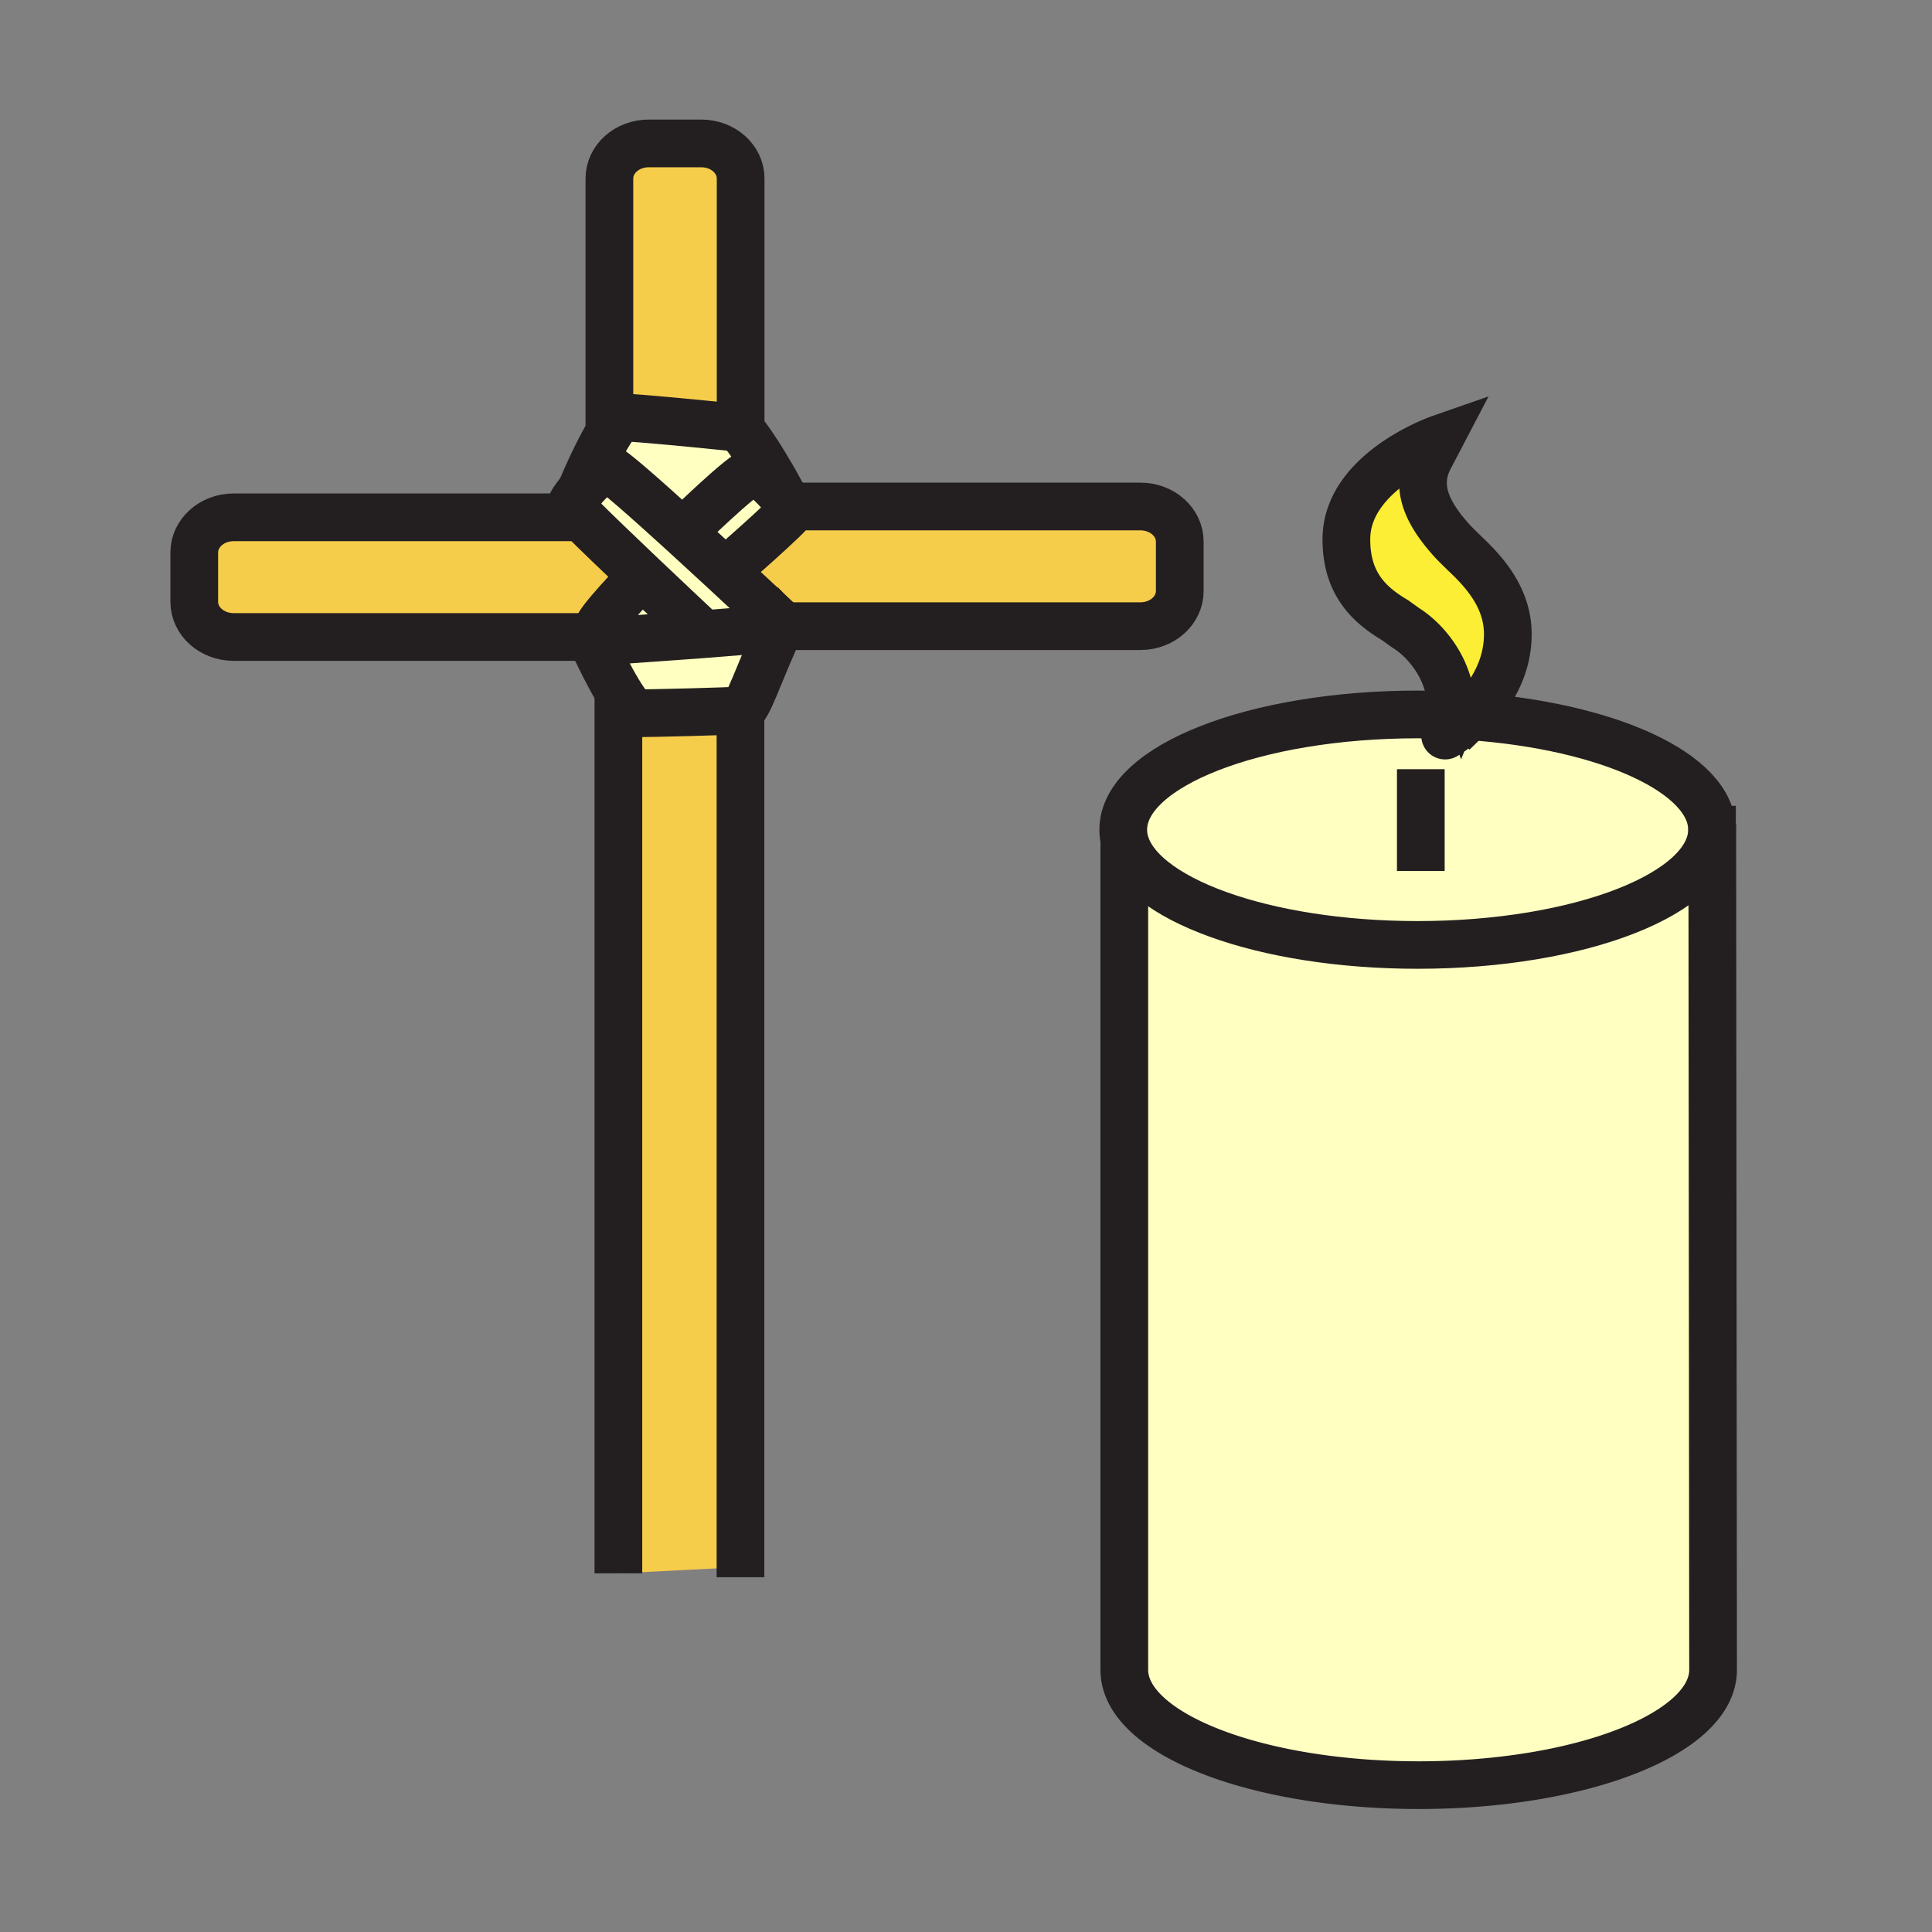 <svg height="850.394" viewBox="0 0 850.394 850.394" width="850.394" xmlns="http://www.w3.org/2000/svg"><rect x="0" y="0" width="850.394" height="850.394" fill="#808080" stroke="none"/><path d="m347.91 222.94h154.1c9.53 0 17.28 6.92 17.28 15.45v21.76c0 8.53-7.75 15.46-17.28 15.46h-156.99c-.68-.64-3.69-3.47-8.16-7.66-4.62-4.31-10.79-10.07-17.55-16.34l.37-.4s28.56-24.9 28.81-26.83c.03-.26-.18-.76-.58-1.44zm-65.35 30.57c-1.87 1.91-20.43 21-19.52 23.44v3.42h-160.24c-9.54 0-17.29-6.92-17.29-15.46v-21.75c0-8.53 7.75-15.45 17.29-15.45h153.05c5.88 5.92 16.54 16.14 26.71 25.8zm43.37 59.14v377.35h-3.93l-49.81 2.52v-388.04c3.28 5.42 6.39 9.47 8.37 9.47 5.99 0 42-.86 45.37-1.3z" fill="#f6cc4b"/><path d="m338.95 275.61h4.64c-9.96 21.25-14.33 36.61-17.66 37.04-3.37.44-39.38 1.3-45.37 1.3-1.98 0-5.09-4.05-8.37-9.47-4.15-6.86-8.56-15.93-11.28-21.75l1.71-.24s24.79-1.67 45.74-3.24c14.08-1.07 26.43-2.08 28.37-2.51 1.01-.22 1.74-.61 2.22-1.13z" fill="#ffffc2"/><path d="m326 78.58v108.79l-5.55.48c-11.16-1.16-40.83-4.06-45.89-4.06-1.63 0-3.89 2.67-6.33 6.56v-111.77c0-8.54 7.74-15.45 17.29-15.45h23.2c9.55 0 17.28 6.91 17.28 15.45z" fill="#f6cc4b"/><g fill="#ffffc2"><path d="m268.23 190.35c2.44-3.89 4.7-6.56 6.33-6.56 5.06 0 34.73 2.9 45.89 4.06 2.07.22 3.51.37 4.03.44 2.91.37 14.85 20.04 20.02 30.04-4.17-4.98-10.48-11.05-13.22-10.64-4.33.64-30.56 26.35-30.56 26.35l-.23.26c-16.12-14.69-30.85-27.72-32.72-28-2.61-.39-8.21 5-12.17 9.73 2.65-6.23 7.96-18.21 12.63-25.68zm-5.19 90.02v-3.42c-.91-2.44 17.65-21.53 19.52-23.44 13.25 12.59 25.69 24.23 25.69 24.23l.11 1.51c-20.95 1.57-45.74 3.24-45.74 3.24l-1.71.24c-.41-.86-.77-1.65-1.1-2.36z"/><path d="m347.91 222.94c.4.68.61 1.18.58 1.44-.25 1.93-28.81 26.83-28.81 26.83l-.37.4c-6.03-5.58-12.53-11.57-18.82-17.31l.23-.26s26.23-25.71 30.56-26.35c2.74-.41 9.05 5.66 13.22 10.64 1.51 1.8 2.73 3.46 3.41 4.61z"/><path d="m338.95 275.61c-.48.52-1.21.91-2.22 1.13-1.94.43-14.29 1.44-28.37 2.51l-.11-1.51s-12.44-11.64-25.69-24.23c-10.17-9.66-20.83-19.88-26.71-25.8-2.83-2.85-4.55-4.71-4.59-5.04-.09-.76 1.78-3.56 4.34-6.64 3.96-4.73 9.56-10.12 12.17-9.73 1.87.28 16.6 13.31 32.72 28 6.29 5.74 12.79 11.73 18.82 17.31 6.76 6.27 12.93 12.03 17.55 16.34 2.65 3.17 3.6 6.05 2.09 7.66z"/></g><path d="m646.41 245.24c9.58 9.23 17.56 20.26 17.27 34.72-.31 16.01-9.16 27.96-16.75 35.3-2.8-.19-5.62-.35-8.479-.47 1.899-16.39-8.87-31.65-19.63-38.39l-4.771-3.42c-10.96-6.52-21.54-15.8-21.42-35.82.17-29.81 40.97-44.03 40.97-44.03l-3.84 7.34c-7.34 12.93-2.24 24.8 9.66 37.85 1.55 1.69 6.99 6.92 6.99 6.92z" fill="#fbee34"/><path d="m494.88 369.54c-.31-1.43-.47-2.88-.47-4.34 0-28.02 58.01-50.73 129.58-50.73 4.89 0 9.71.11 14.46.32a33.49 33.49 0 0 1 -2.36 8.98s5.05-2.92 10.84-8.51c60.62 4.24 106.641 24.98 106.641 49.94 0 28.01-58.021 50.72-129.58 50.72-67.831 0-123.481-20.4-129.111-46.38z" fill="#ffffc2"/><path d="m753.68 365.2.351 369.83c0 28.02-58.011 50.729-129.57 50.729-71.57 0-129.58-22.71-129.58-50.729v-365.49c5.63 25.98 61.28 46.38 129.11 46.38 71.56 0 129.58-22.71 129.58-50.72z" fill="#ffffc2"/><g fill="none" stroke="#231f20" stroke-width="21"><path d="m268.23 192.13v-113.55c0-8.54 7.74-15.45 17.29-15.45h23.2c9.55 0 17.28 6.91 17.28 15.45v108.79m14.97 35.57h161.04c9.53 0 17.28 6.92 17.28 15.45v21.76c0 8.53-7.75 15.46-17.28 15.46h-163.6m-79.34-47.9h-156.27c-9.54 0-17.29 6.92-17.29 15.45v21.75c0 8.54 7.75 15.46 17.29 15.46h162.04"/><path d="m253.91 220.09s.63-1.57 1.69-4.06c2.65-6.23 7.96-18.21 12.63-25.68 2.44-3.89 4.7-6.56 6.33-6.56 5.06 0 34.73 2.9 45.89 4.06 2.07.22 3.51.37 4.03.44 2.91.37 14.85 20.04 20.02 30.04.8 1.55 1.43 2.86 1.85 3.84m-88.08 54.78s.57 1.3 1.54 3.42c.33.71.69 1.5 1.1 2.36 2.72 5.82 7.13 14.89 11.28 21.75 3.28 5.42 6.39 9.47 8.37 9.47 5.99 0 42-.86 45.37-1.3 3.33-.43 7.7-15.79 17.66-37.04.02-.05.04-.11.07-.16"/><path d="m300.72 234.04s26.23-25.71 30.56-26.35c2.74-.41 9.05 5.66 13.22 10.64 1.51 1.8 2.73 3.46 3.41 4.61.4.68.61 1.18.58 1.44-.25 1.93-28.81 26.83-28.81 26.83m25.49 24.54s-.05-.05-.15-.14c-.68-.64-3.69-3.47-8.16-7.66-4.62-4.31-10.79-10.07-17.55-16.34-6.03-5.58-12.53-11.57-18.82-17.31-16.12-14.69-30.85-27.72-32.72-28-2.61-.39-8.21 5-12.17 9.73-2.56 3.08-4.43 5.88-4.34 6.64.04.33 1.76 2.19 4.59 5.04 5.88 5.92 16.54 16.14 26.71 25.8 13.25 12.59 25.69 24.23 25.69 24.23"/><path d="m282.72 253.35-.16.16c-1.87 1.91-20.43 21-19.52 23.44m-.42 5.54s24.79-1.67 45.74-3.24c14.08-1.07 26.43-2.08 28.37-2.51 1.01-.22 1.74-.61 2.22-1.13 1.51-1.61.56-4.49-2.09-7.66-.54-.64-1.14-1.29-1.81-1.94m-62.86 38.31v388.2m53.74-380.08v381.79m427.64-329.03c0 28.01-58.021 50.72-129.58 50.72-67.83 0-123.48-20.4-129.11-46.38-.31-1.43-.47-2.88-.47-4.34 0-28.02 58.01-50.73 129.58-50.73 4.89 0 9.71.11 14.46.32 2.859.12 5.68.28 8.479.47 60.621 4.24 106.641 24.98 106.641 49.94z"/><path d="m494.88 368.42v366.61c0 28.02 58.01 50.729 129.58 50.729 71.56 0 129.57-22.71 129.57-50.729l-.35-369.83v-2.65m-106.75-47.29c7.59-7.34 16.44-19.29 16.75-35.3.29-14.46-7.689-25.49-17.27-34.72 0 0-5.44-5.23-6.99-6.92-11.9-13.05-17-24.92-9.66-37.85l3.84-7.34s-40.8 14.22-40.97 44.03c-.12 20.02 10.46 29.3 21.42 35.82l4.771 3.42c10.76 6.74 21.529 22 19.63 38.39a33.49 33.49 0 0 1 -2.36 8.98c-.001 0 5.049-2.92 10.839-8.51zm-21.54 23.3v44.82"/></g><path d="m0 0h850.394v850.394h-850.394z" fill="none"/></svg>